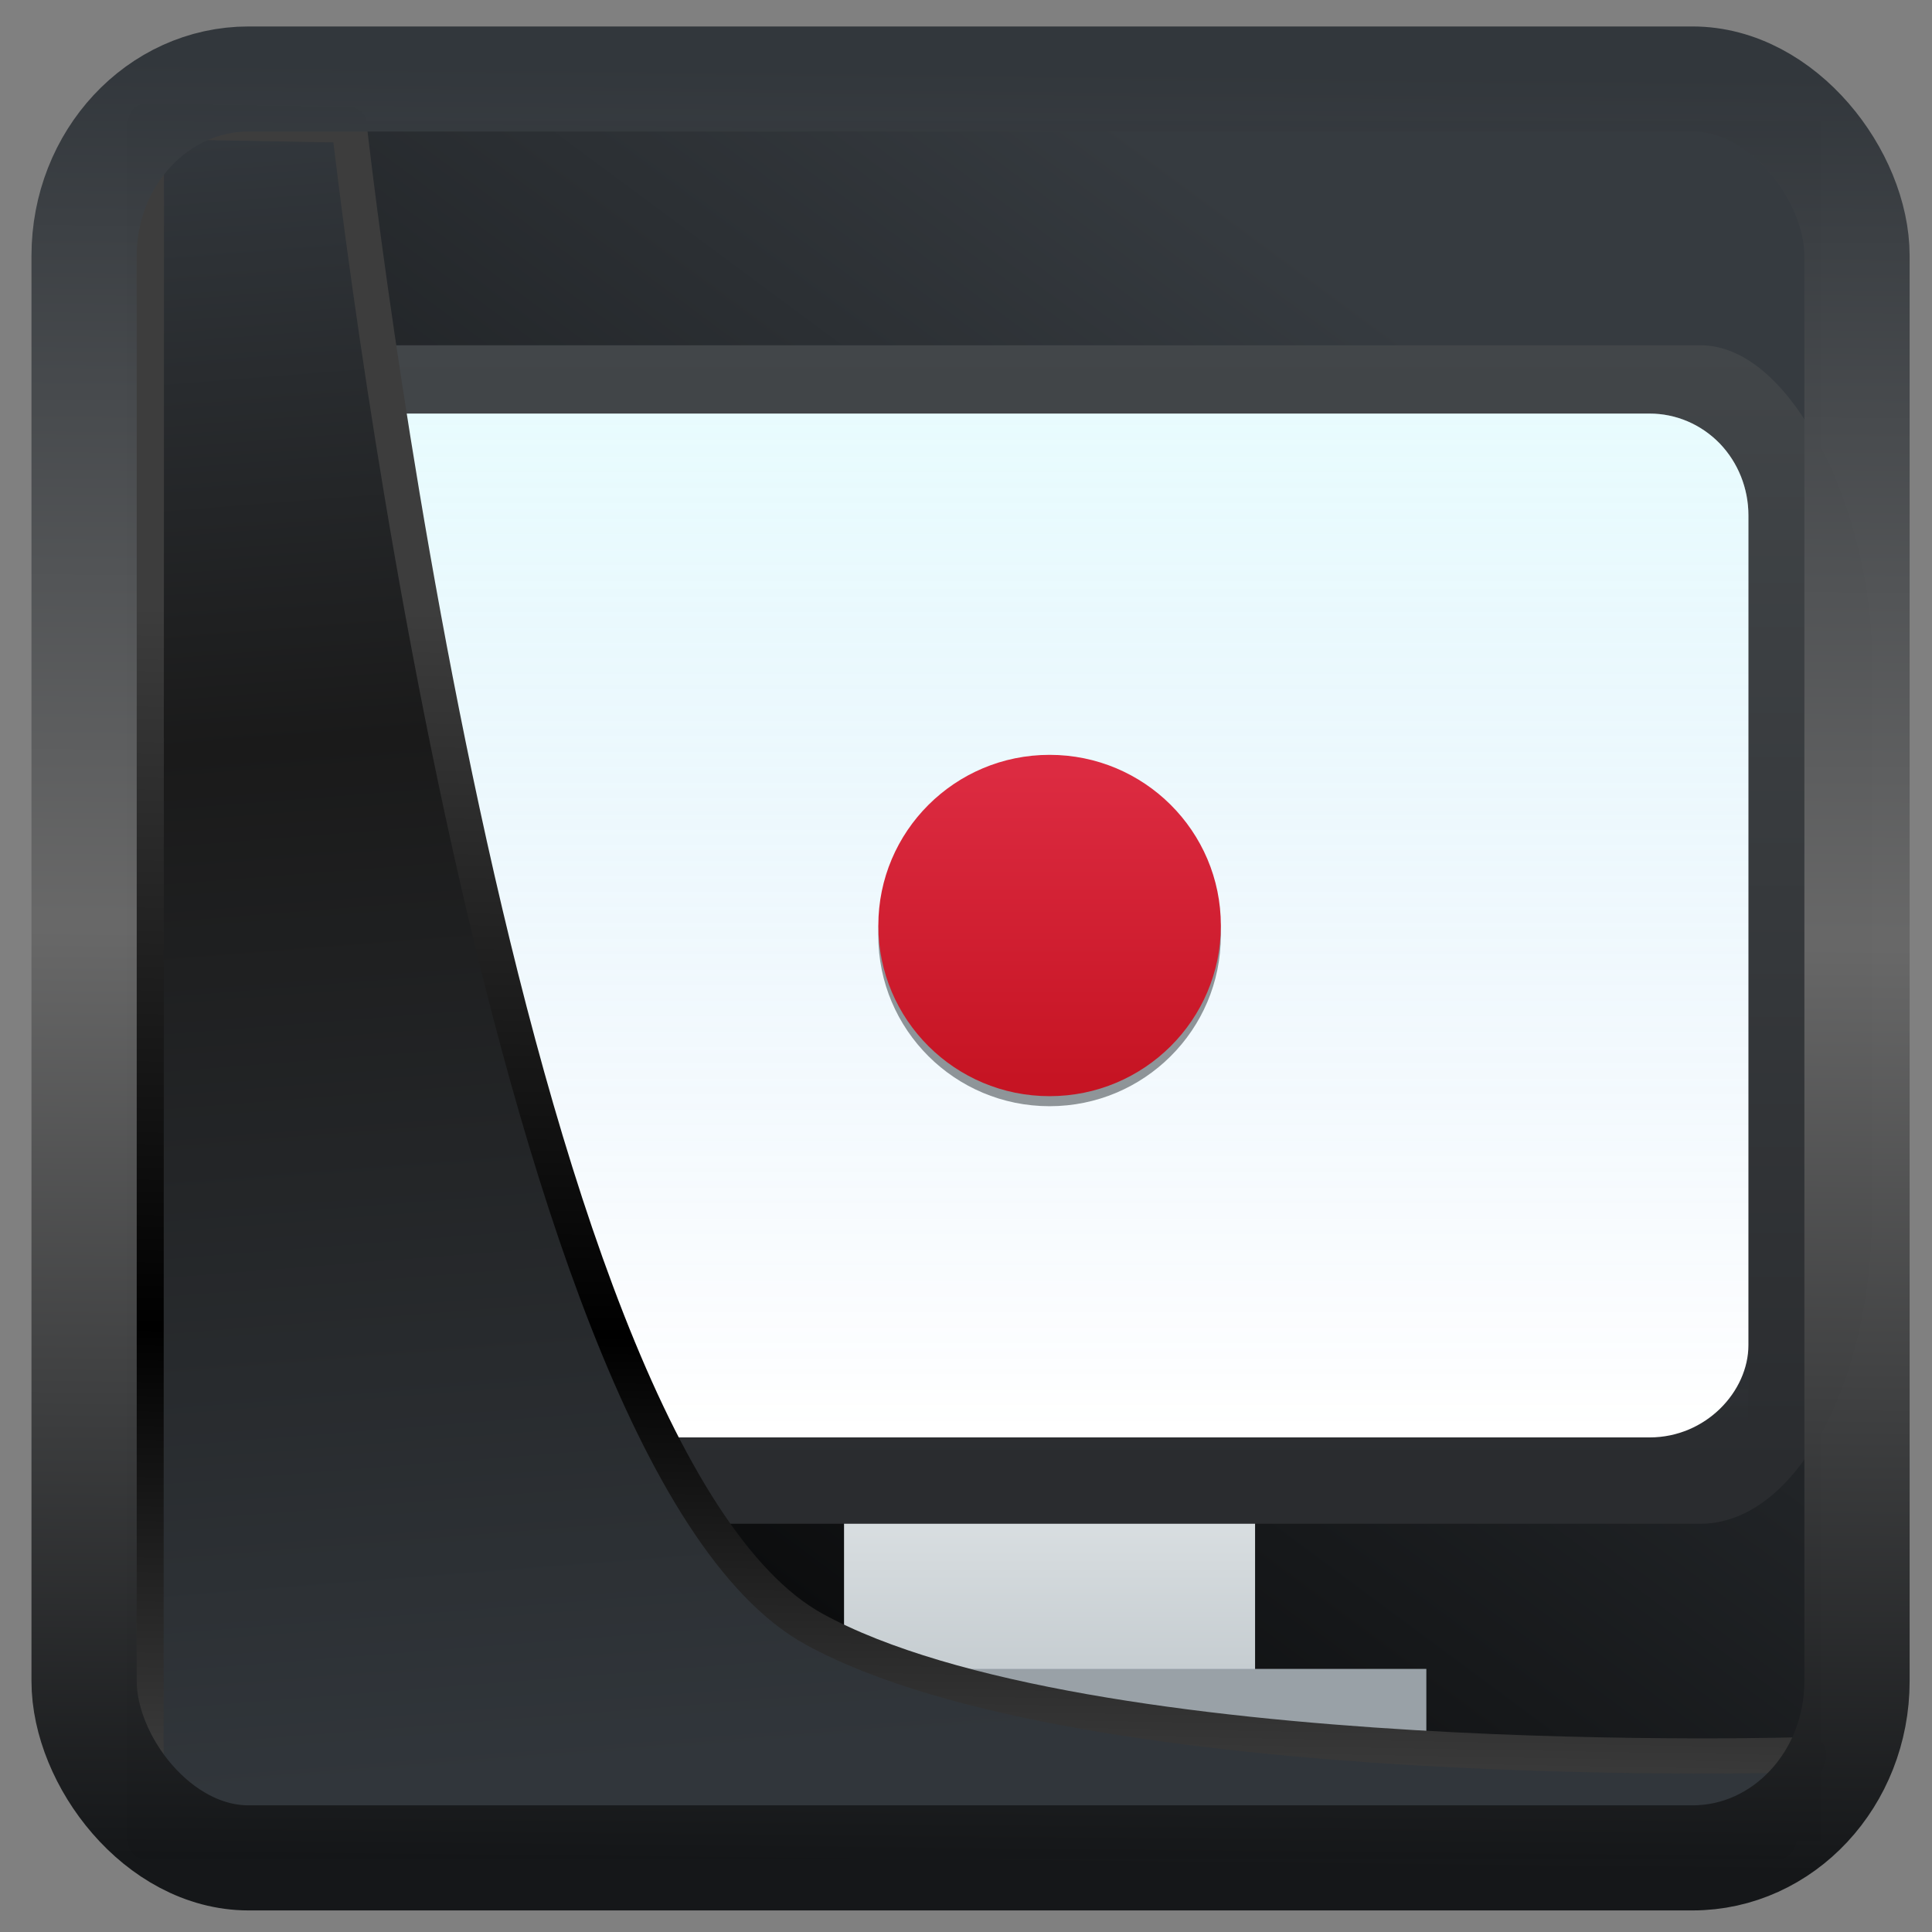 <?xml version="1.0" encoding="UTF-8" standalone="no"?>
<!-- Created with Inkscape (http://www.inkscape.org/) -->

<svg
  width="48"
  height="48"
  version="1.1"
  viewBox="0 0 48 48"
  id="svg22"
  xmlns:xlink="http://www.w3.org/1999/xlink"
  xmlns="http://www.w3.org/2000/svg"
  xmlns:svg="http://www.w3.org/2000/svg">
 <rect x="0" y="0" width="48" height="48" fill="#808080" stroke="none"/>
 <defs
   id="defs12">
  <linearGradient
    id="linearGradient917">
   <stop
     style="stop-color:#000000;stop-opacity:0.996"
     offset="0"
     id="stop913" />
   <stop
     style="stop-color:#353a3f;stop-opacity:0.996"
     offset="1"
     id="stop915" />
  </linearGradient>
  <linearGradient
    xlink:href="#linearGradient3487"
    id="linearGradient3403"
    gradientUnits="userSpaceOnUse"
    x1="6.949"
    y1="4.555"
    x2="11.215"
    y2="59.052" />
  <linearGradient
    id="linearGradient3487">
   <stop
     style="stop-color:#32373c;stop-opacity:1"
     offset="0"
     id="stop3481" />
   <stop
     id="stop3483"
     offset="0.368"
     style="stop-color:#1a1a1a;stop-opacity:1" />
   <stop
     style="stop-color:#31363b;stop-opacity:1"
     offset="1"
     id="stop3485" />
  </linearGradient>
  <linearGradient
    xlink:href="#linearGradient20604"
    id="linearGradient20558"
    gradientUnits="userSpaceOnUse"
    x1="25.802"
    y1="20.374"
    x2="25.111"
    y2="58.913" />
  <linearGradient
    id="linearGradient20604">
   <stop
     id="stop20598"
     offset="0"
     style="stop-color:#3d3d3d;stop-opacity:1" />
   <stop
     style="stop-color:#000000;stop-opacity:1"
     offset="0.618"
     id="stop20600" />
   <stop
     id="stop20602"
     offset="1"
     style="stop-color:#3d3d3d;stop-opacity:1" />
  </linearGradient>
  <filter
    style="color-interpolation-filters:sRGB"
    id="filter20720"
    x="-0.011"
    y="-0.01"
    width="1.021"
    height="1.02">
   <feGaussianBlur
     stdDeviation="8.4379427e-06"
     id="feGaussianBlur20722" />
  </filter>
  <linearGradient
    gradientTransform="translate(0.361,-0.13)"
    xlink:href="#linearGradient4555"
    id="linearGradient4557"
    x1="43.5"
    y1="64.012"
    x2="44.142"
    y2="0.306"
    gradientUnits="userSpaceOnUse" />
  <linearGradient
    id="linearGradient4555">
   <stop
     style="stop-color:#141618;stop-opacity:1"
     offset="0"
     id="stop4551" />
   <stop
     id="stop4559"
     offset="0.518"
     style="stop-color:#686868;stop-opacity:1" />
   <stop
     style="stop-color:#31363b;stop-opacity:1"
     offset="1"
     id="stop4553" />
  </linearGradient>
  <filter
    style="color-interpolation-filters:sRGB"
    id="filter4601"
    x="-0.03"
    width="1.059"
    y="-0.03"
    height="1.059">
   <feGaussianBlur
     stdDeviation="9.0165571e-06"
     id="feGaussianBlur4603" />
  </filter>
  <linearGradient
    xlink:href="#linearGradient917"
    id="linearGradient919"
    x1="7.401"
    y1="41.743"
    x2="33.063"
    y2="7.107"
    gradientUnits="userSpaceOnUse" />
  <linearGradient
    id="g"
    y1="547.8"
    y2="536.8"
    x2="0"
    gradientUnits="userSpaceOnUse"
    gradientTransform="matrix(1,0,0,0.545,-384.57,-255.8)">
   <stop
     stop-color="#c6cdd1"
     id="stop29" />
   <stop
     offset="1"
     stop-color="#e0e5e7"
     id="stop31" />
  </linearGradient>
  <linearGradient
    id="h"
    y1="536.8"
    y2="503.8"
    x2="0"
    gradientUnits="userSpaceOnUse"
    gradientTransform="translate(-384.57,-499.8)">
   <stop
     stop-color="#2a2c2f"
     id="stop34" />
   <stop
     offset="1"
     stop-color="#424649"
     id="stop36" />
  </linearGradient>
  <linearGradient
    xlink:href="#c"
    id="i"
    gradientUnits="userSpaceOnUse"
    gradientTransform="matrix(0.964,0,0,1.034,-370.556,-517.24)"
    y1="534.798"
    x2="0"
    y2="505.798" />
  <linearGradient
    id="c">
   <stop
     stop-color="#60a5e7"
     stop-opacity="0"
     id="stop7" />
   <stop
     offset="1"
     stop-color="#a6f3fb"
     stop-opacity=".258"
     id="stop9" />
  </linearGradient>
  <linearGradient
    id="d">
   <stop
     stop-color="#c61423"
     id="stop12" />
   <stop
     offset="1"
     stop-color="#dc2b41"
     id="stop14" />
  </linearGradient>
  <linearGradient
    xlink:href="#d"
    id="k-3"
    y1="524.798"
    y2="515.798"
    x2="0"
    gradientUnits="userSpaceOnUse"
    gradientTransform="translate(-384.57,-499.298)" />
 </defs>
 <rect
   style="display:inline;fill:url(#linearGradient919);fill-opacity:1;fill-rule:evenodd;stroke:none;stroke-width:0.928;stroke-linejoin:round;stroke-miterlimit:7.8"
   id="rect1192"
   width="42.085"
   height="42.712"
   x="3.163"
   y="3.018"
   ry="0" />
 <g
   id="g862"
   transform="matrix(0.851,0,0,0.848,5.652,5.186)">
  <path
    d="m 18,37 v 6 h 12 v -6 z"
    id="path47"
    style="fill:url(#g)" />
  <rect
    height="34.528"
    y="4"
    width="48"
    ry="9.15"
    rx="5"
    id="rect49"
    style="fill:url(#h)"
    x="0" />
  <path
    d="m 13,42.78 h 22 v 2.318 H 13 Z"
    id="path51"
    style="fill:#99a1a7" />
  <path
    d="M 4.895,6.002 C 3.3,5.995 2.003,7.335 2.004,8.99 v 27.008 c 0,0 37.867,0 39.514,0 1.647,0 2.885,-1.351 2.885,-2.703 0,-1.352 0,-24.313 0,-24.313 -3.62e-4,-0.789 -0.302,-1.546 -0.838,-2.105 -0.544,-0.562 -1.28,-0.876 -2.047,-0.875 z"
    id="path53"
    style="fill:#ffffff;stroke-width:0.982" />
  <path
    d="M 4.895,6.002 A 2.879,2.987 0 0 0 2.004,8.99 V 35.998 H 44.403 V 8.982 A 2.876,2.984 0 0 0 43.565,6.877 2.894,3.003 0 0 0 41.518,6.002 Z"
    id="path55"
    style="fill:url(#i);stroke-width:0.982" />
  <circle
    r="5"
    cy="21.294"
    cx="24"
    id="circle59"
    style="fill:#363b3f;fill-opacity:0.53" />
  <circle
    r="5"
    cy="21"
    cx="24.001"
    id="circle59-0"
    style="display:inline;fill:url(#k-3)" />
 </g>
 <path
   style="display:inline;mix-blend-mode:normal;fill:url(#linearGradient3403);fill-opacity:1;stroke:url(#linearGradient20558);stroke-width:1.162;stroke-linecap:butt;stroke-linejoin:round;stroke-miterlimit:4;stroke-dasharray:none;stroke-opacity:1"
   d="M 4.704,3.981 4.691,60.802 H 58.595 l 1.022,-2.866 c 0,0 -23.875,0.766 -32.844,-4.14 C 16.258,48.042 11.401,4.098 11.401,4.098 Z"
   id="path1686"
   transform="matrix(0.752,0,0,0.752,0.1,0.025)" />
 <rect
   style="display:inline;fill:none;fill-opacity:1;stroke:url(#linearGradient4557);stroke-width:3.714;stroke-linejoin:round;stroke-miterlimit:7.8;stroke-dasharray:none;stroke-opacity:0.995"
   id="rect4539"
   width="62.567"
   height="62.867"
   x="1.032"
   y="0.596"
   ry="6.245"
   rx="5.803"
   transform="matrix(0.704,0,0,0.703,1.363,1.544)" />
</svg>
